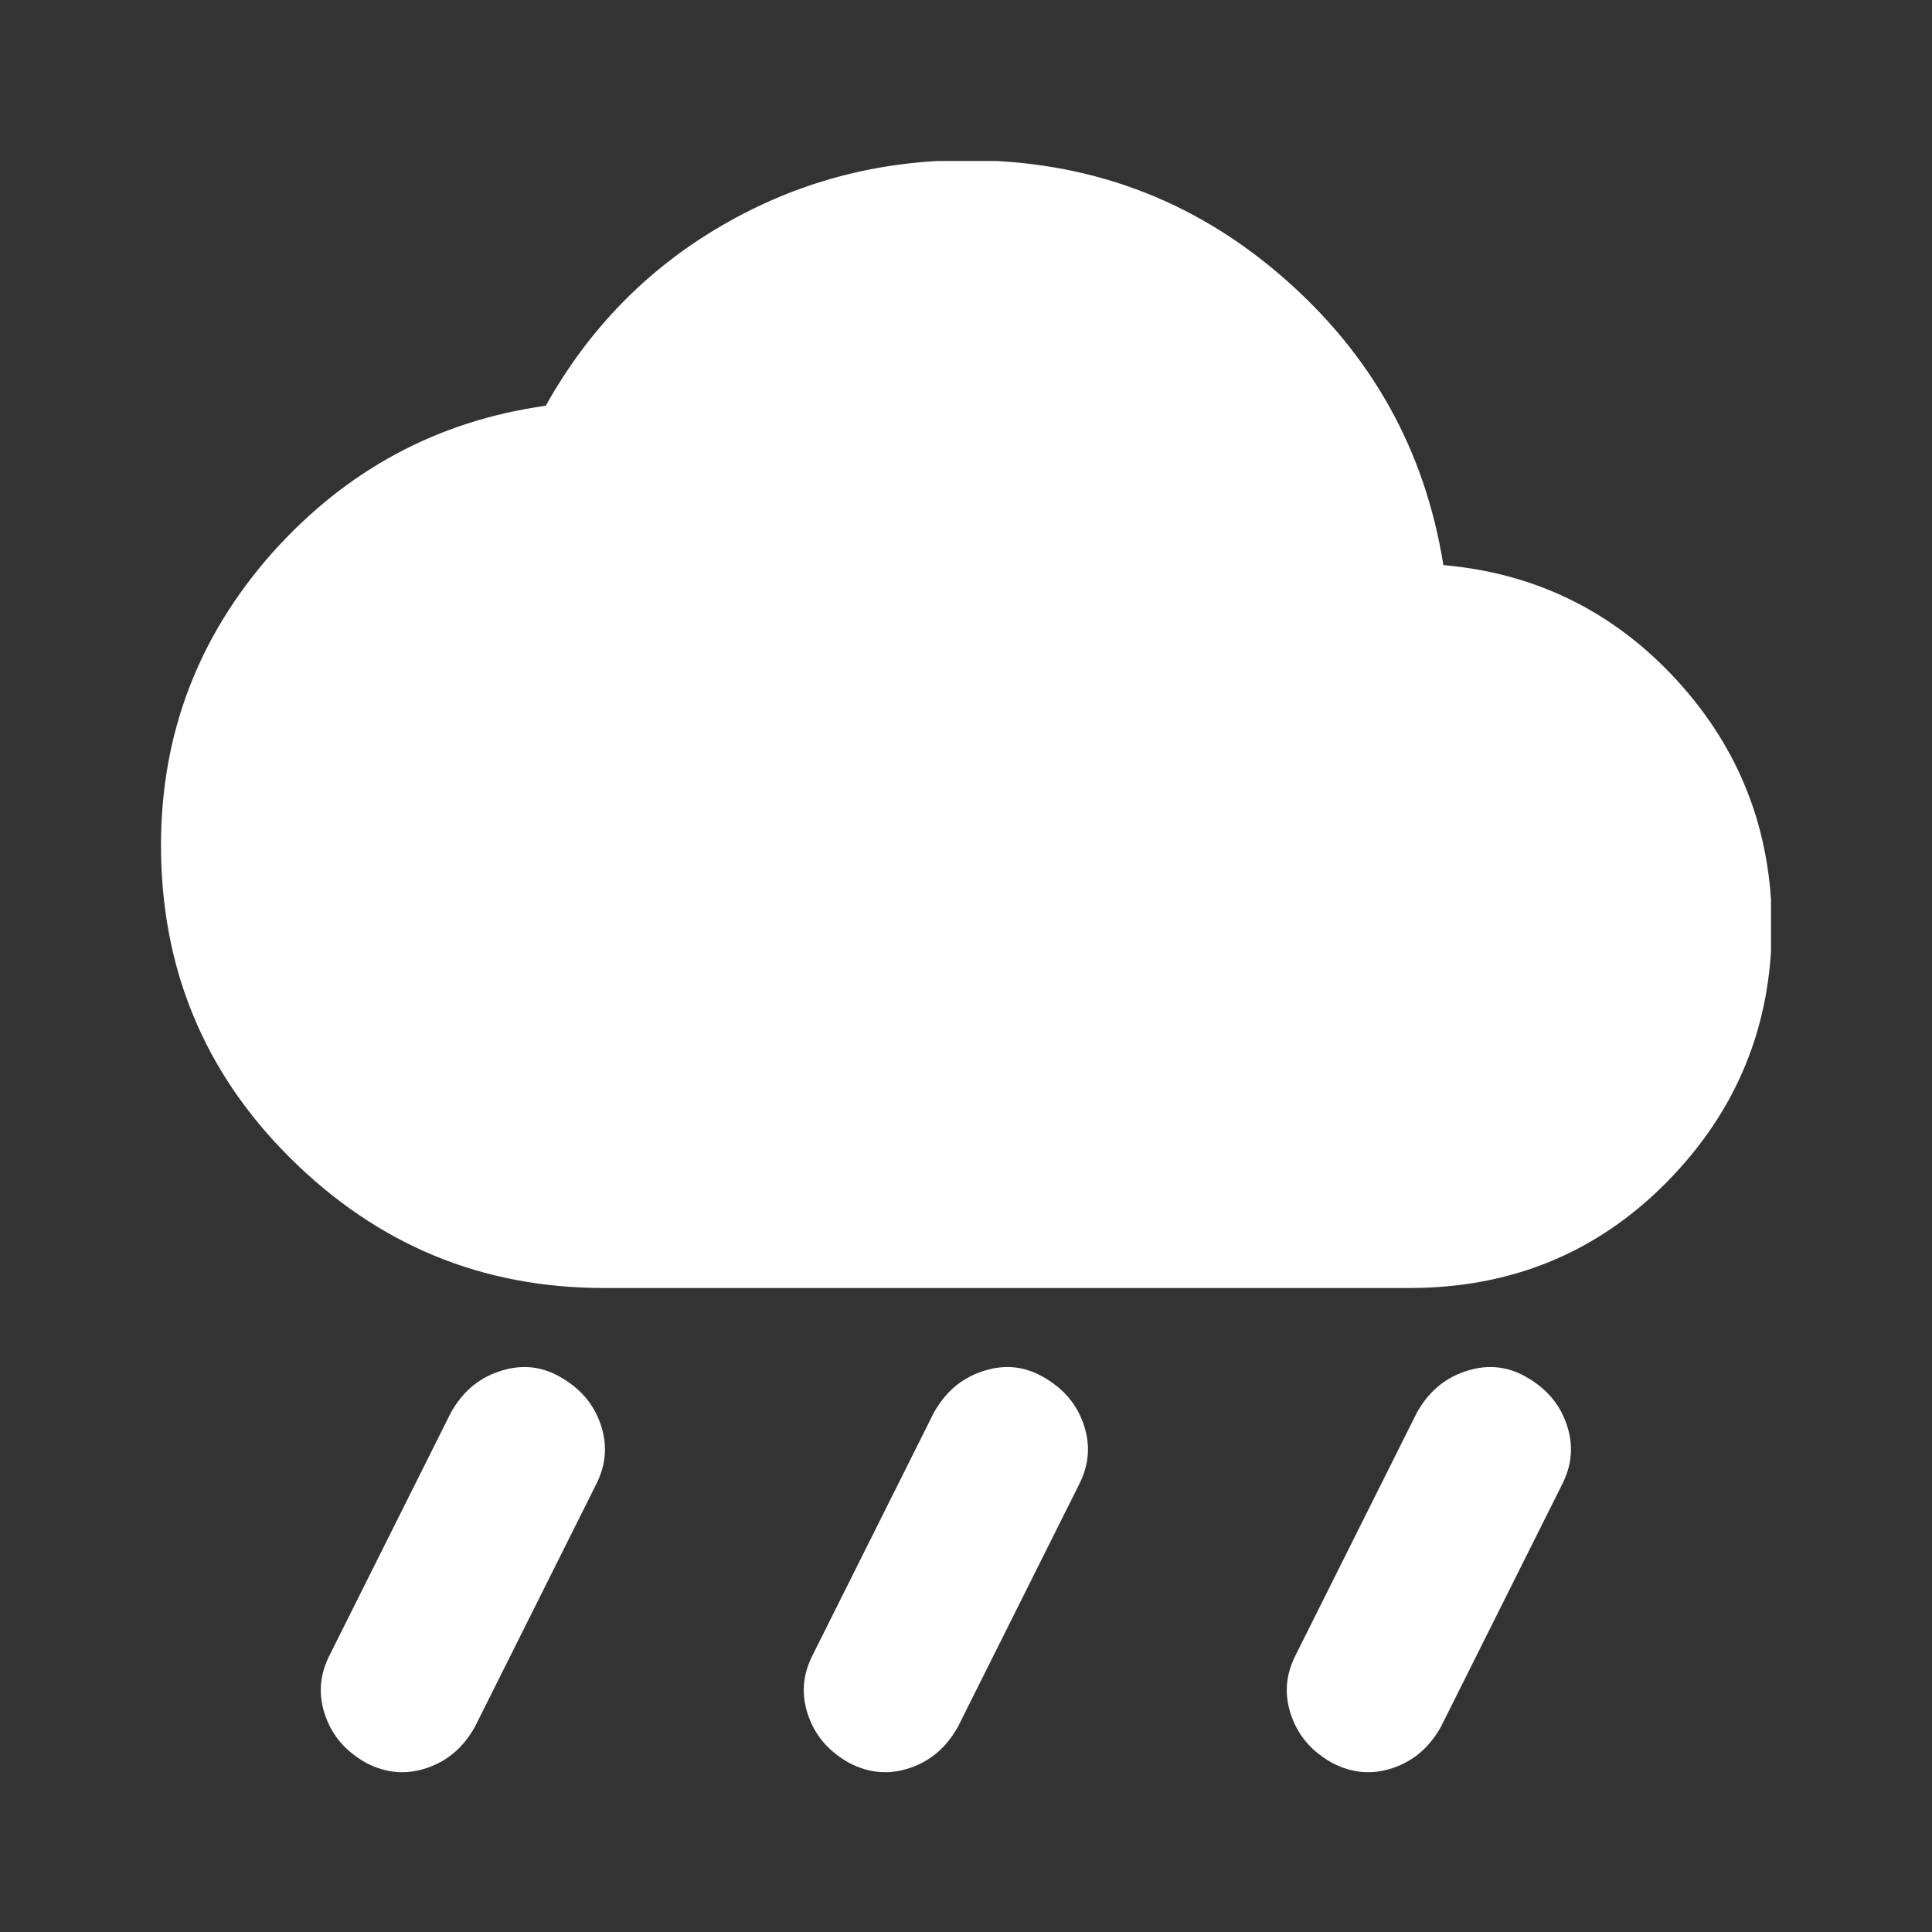 <svg width="24" height="24" viewBox="0 0 24 24" fill="none" xmlns="http://www.w3.org/2000/svg">
<rect x="0" y="0" width="24" height="24" fill="#333333" stroke="none"/>
<g clip-path="url(#clip0_45_3688)">
<path d="M10.55 21.9C10.8 22.03 11.05 22.05 11.31 21.96C11.57 21.87 11.76 21.7 11.9 21.45L13.4 18.45C13.53 18.2 13.55 17.95 13.46 17.69C13.37 17.43 13.2 17.24 12.95 17.1C12.7 16.96 12.45 16.95 12.19 17.04C11.93 17.13 11.74 17.3 11.6 17.55L10.1 20.55C9.97 20.8 9.95 21.05 10.04 21.31C10.13 21.57 10.3 21.76 10.55 21.9ZM4.55 21.9C4.8 22.03 5.05 22.05 5.31 21.96C5.57 21.87 5.76 21.7 5.9 21.45L7.4 18.45C7.53 18.2 7.55 17.95 7.46 17.69C7.37 17.43 7.2 17.24 6.95 17.1C6.7 16.96 6.45 16.95 6.19 17.04C5.93 17.13 5.74 17.3 5.6 17.55L4.1 20.55C3.97 20.8 3.95 21.05 4.04 21.31C4.13 21.57 4.3 21.76 4.55 21.9ZM16.55 21.9C16.8 22.03 17.05 22.05 17.31 21.96C17.57 21.87 17.76 21.7 17.9 21.45L19.4 18.45C19.53 18.2 19.55 17.95 19.46 17.69C19.37 17.43 19.2 17.24 18.95 17.1C18.7 16.96 18.45 16.95 18.19 17.04C17.93 17.13 17.74 17.3 17.6 17.55L16.1 20.55C15.97 20.8 15.95 21.05 16.04 21.31C16.13 21.57 16.3 21.76 16.55 21.9ZM7.5 16C5.98 16 4.69 15.46 3.61 14.39C2.53 13.32 2 12.02 2 10.5C2 9.12 2.46 7.91 3.38 6.87C4.3 5.84 5.43 5.23 6.78 5.04C7.31 4.09 8.04 3.34 8.97 2.8C9.9 2.26 10.91 1.99 12.01 1.99C13.51 1.99 14.81 2.47 15.92 3.43C17.03 4.39 17.7 5.58 17.93 7.02C19.08 7.12 20.05 7.6 20.83 8.45C21.61 9.3 22.01 10.32 22.01 11.5C22.01 12.75 21.57 13.81 20.7 14.69C19.83 15.57 18.76 16 17.51 16H7.5Z" fill="white"/>
</g>
<defs>
<clipPath id="clip0_45_3688">
<rect width="20" height="20.02" fill="white" transform="translate(2 2)"/>
</clipPath>
</defs>
</svg>
